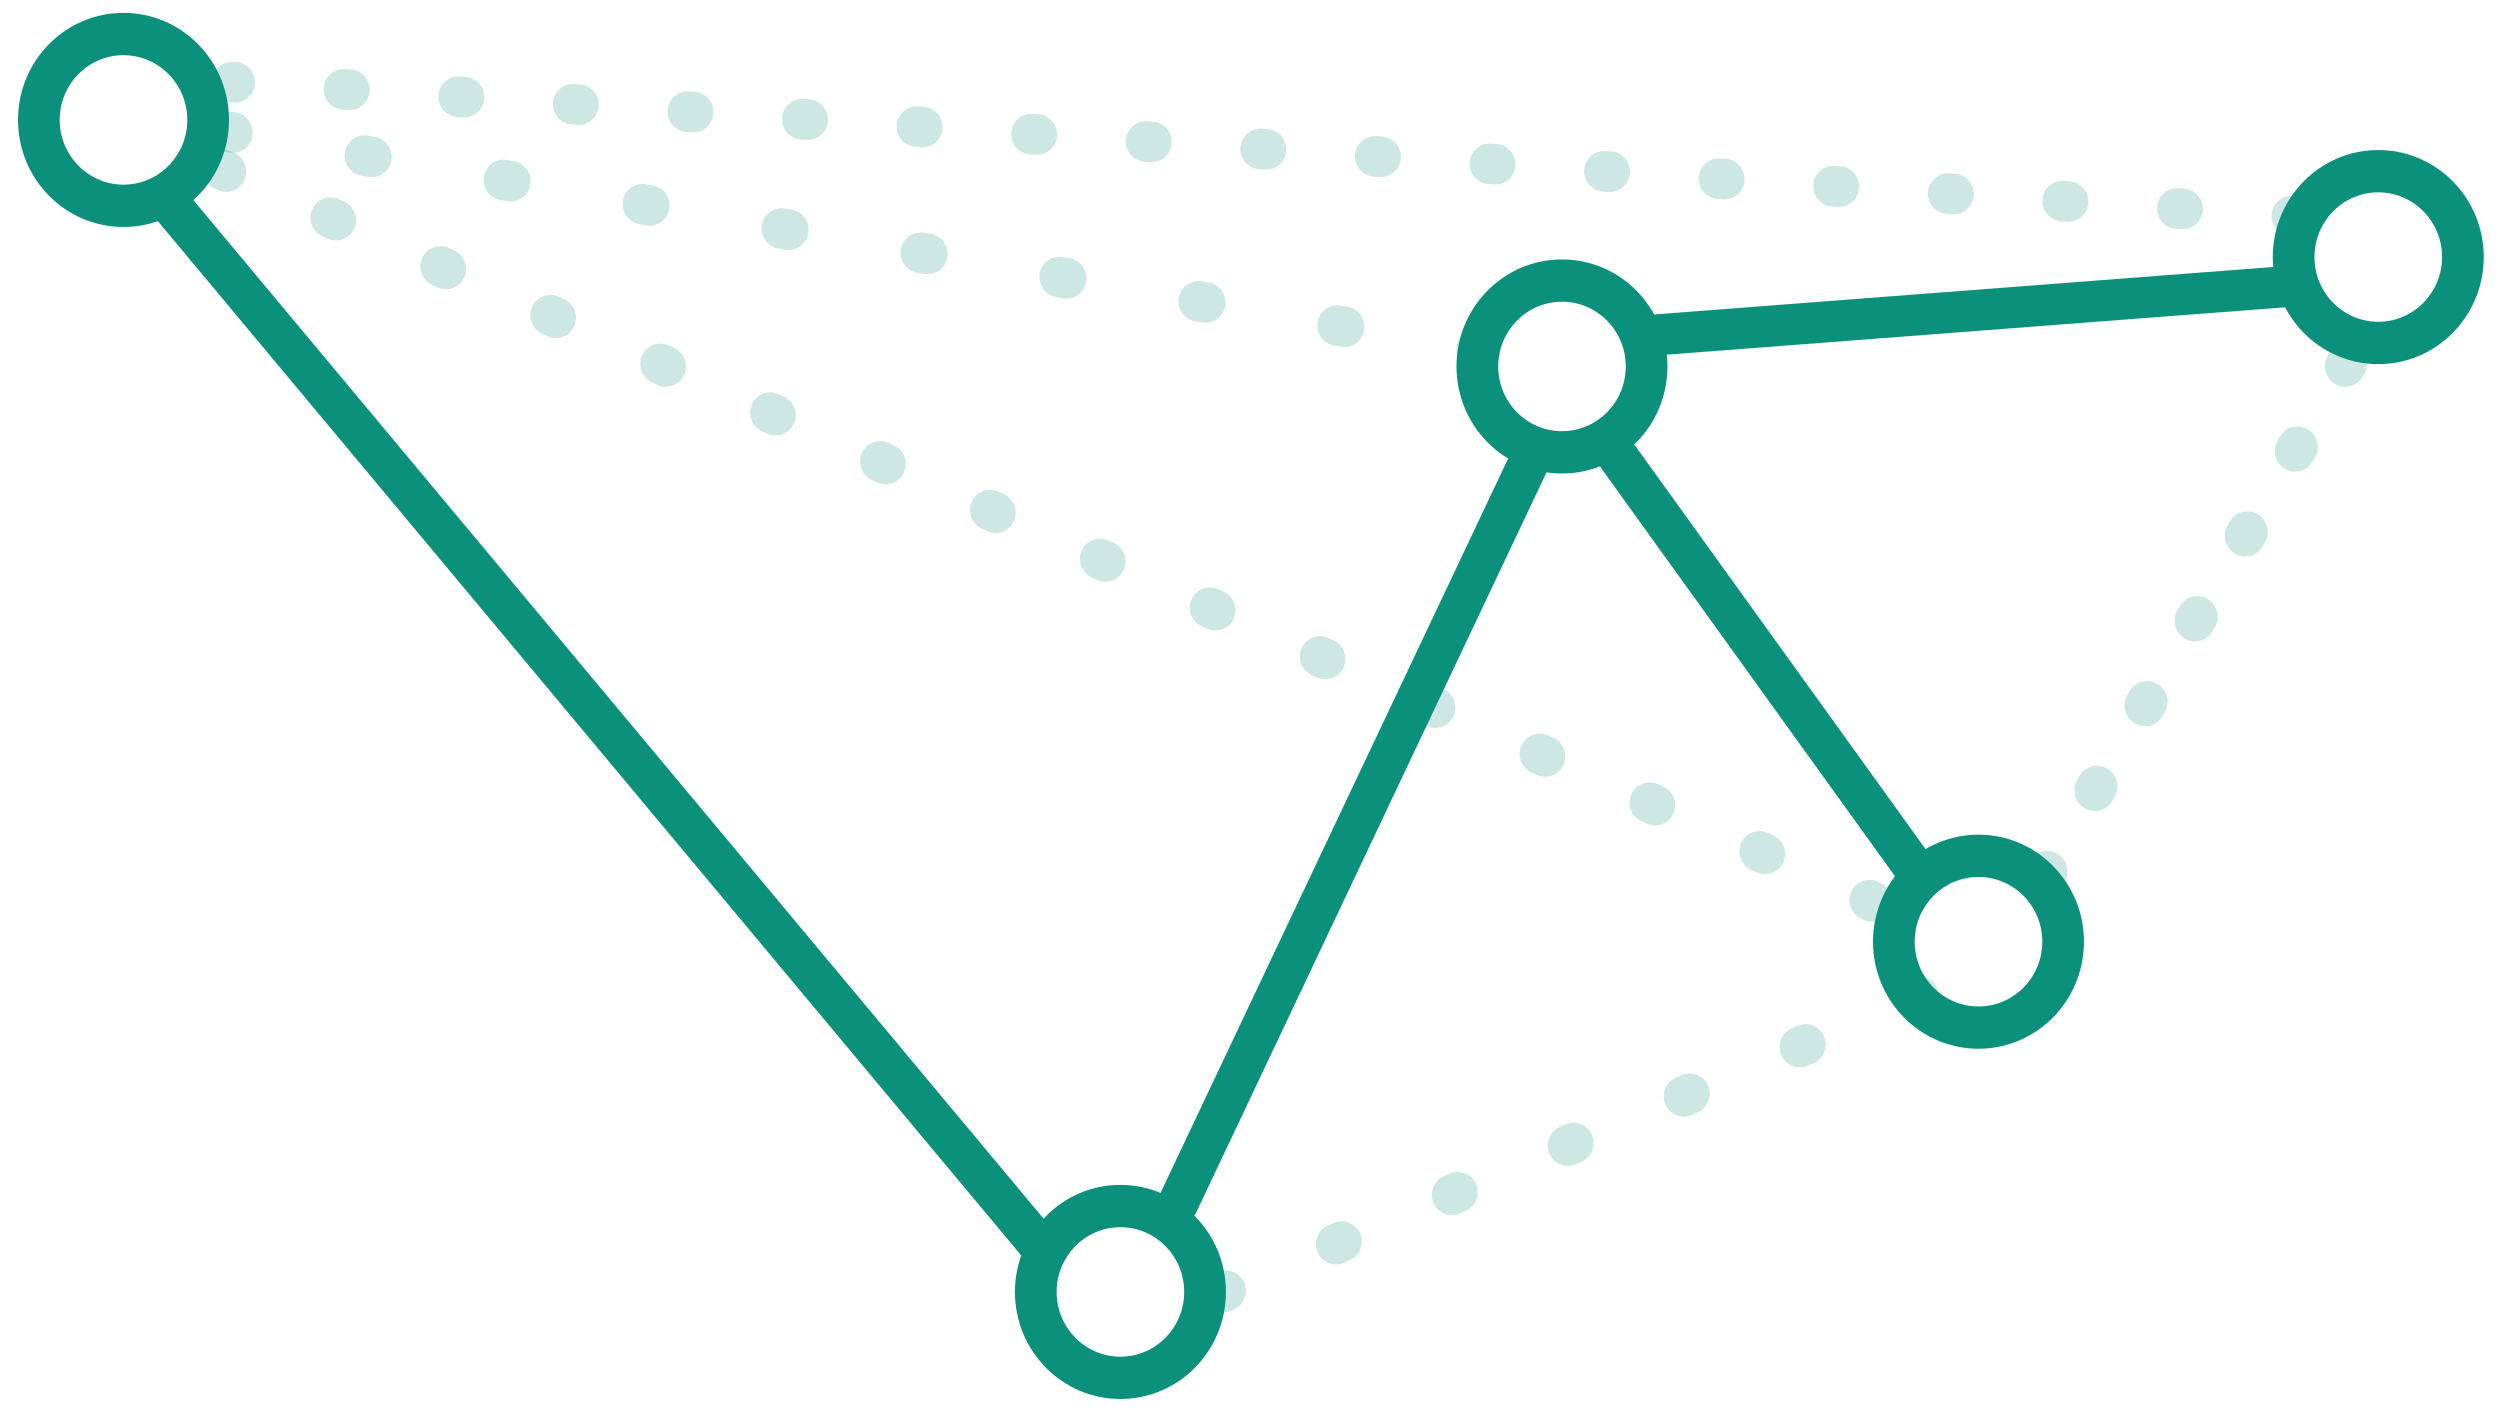 <svg width="74" height="42" viewBox="0 0 74 42" fill="none" xmlns="http://www.w3.org/2000/svg">
<g opacity="0.45">
<path opacity="0.45" fill-rule="evenodd" clip-rule="evenodd" d="M6.194 3.804C6.249 3.477 6.558 3.258 6.884 3.315L6.982 3.332C7.308 3.389 7.528 3.701 7.473 4.028C7.418 4.355 7.108 4.574 6.782 4.517L6.684 4.5C6.358 4.443 6.138 4.132 6.194 3.804ZM10.209 4.506C10.264 4.179 10.573 3.959 10.9 4.016L11.096 4.051C11.422 4.108 11.642 4.419 11.586 4.746C11.531 5.073 11.222 5.292 10.896 5.235L10.7 5.201C10.373 5.144 10.154 4.833 10.209 4.506ZM14.322 5.224C14.378 4.897 14.687 4.678 15.013 4.735L15.209 4.769C15.535 4.826 15.755 5.138 15.7 5.465C15.644 5.792 15.335 6.011 15.009 5.954L14.813 5.92C14.487 5.863 14.267 5.551 14.322 5.224ZM18.436 5.943C18.491 5.615 18.8 5.396 19.127 5.453L19.323 5.488C19.649 5.545 19.868 5.856 19.813 6.183C19.758 6.51 19.449 6.729 19.122 6.672L18.927 6.638C18.6 6.581 18.381 6.27 18.436 5.943ZM22.549 6.661C22.605 6.334 22.914 6.115 23.24 6.172L23.436 6.206C23.762 6.263 23.982 6.574 23.927 6.902C23.871 7.229 23.562 7.448 23.236 7.391L23.04 7.357C22.714 7.3 22.494 6.988 22.549 6.661ZM26.663 7.379C26.718 7.052 27.027 6.833 27.354 6.89L27.549 6.924C27.876 6.981 28.095 7.293 28.04 7.62C27.985 7.947 27.675 8.166 27.349 8.109L27.153 8.075C26.827 8.018 26.607 7.707 26.663 7.379ZM30.776 8.098C30.831 7.771 31.141 7.552 31.467 7.609L31.663 7.643C31.989 7.7 32.209 8.011 32.153 8.338C32.098 8.666 31.789 8.885 31.463 8.828L31.267 8.793C30.941 8.736 30.721 8.425 30.776 8.098ZM34.889 8.816C34.945 8.489 35.254 8.27 35.58 8.327L35.776 8.361C36.102 8.418 36.322 8.73 36.267 9.057C36.212 9.384 35.902 9.603 35.576 9.546L35.38 9.512C35.054 9.455 34.834 9.143 34.889 8.816ZM39.003 9.535C39.058 9.208 39.367 8.988 39.694 9.045L39.89 9.08C40.216 9.137 40.435 9.448 40.38 9.775C40.325 10.102 40.016 10.321 39.69 10.264L39.494 10.23C39.167 10.173 38.948 9.862 39.003 9.535ZM43.116 10.253C43.172 9.926 43.481 9.707 43.807 9.764L43.905 9.781C44.231 9.838 44.451 10.149 44.396 10.477C44.34 10.804 44.031 11.023 43.705 10.966L43.607 10.949C43.281 10.892 43.061 10.58 43.116 10.253Z" fill="#0B907B"/>
</g>
<g opacity="0.45">
<path opacity="0.45" fill-rule="evenodd" clip-rule="evenodd" d="M6.273 2.392C6.293 2.06 6.578 1.809 6.908 1.831L6.989 1.836C7.319 1.857 7.57 2.143 7.549 2.475C7.529 2.806 7.244 3.058 6.914 3.036L6.833 3.031C6.503 3.009 6.252 2.723 6.273 2.392ZM9.583 2.607C9.604 2.276 9.889 2.024 10.219 2.046L10.381 2.056C10.711 2.078 10.962 2.364 10.941 2.695C10.92 3.027 10.636 3.278 10.305 3.257L10.144 3.246C9.813 3.225 9.563 2.939 9.583 2.607ZM12.975 2.828C12.996 2.496 13.28 2.245 13.611 2.266L13.772 2.277C14.102 2.298 14.353 2.584 14.333 2.916C14.312 3.247 14.027 3.499 13.697 3.477L13.535 3.467C13.205 3.445 12.954 3.159 12.975 2.828ZM16.366 3.048C16.387 2.717 16.672 2.465 17.002 2.487L17.164 2.497C17.494 2.519 17.745 2.805 17.724 3.136C17.703 3.468 17.419 3.719 17.088 3.698L16.927 3.687C16.597 3.666 16.346 3.38 16.366 3.048ZM19.758 3.268C19.779 2.937 20.063 2.686 20.394 2.707L20.555 2.718C20.886 2.739 21.137 3.025 21.116 3.357C21.095 3.688 20.81 3.94 20.48 3.918L20.319 3.908C19.988 3.886 19.737 3.6 19.758 3.268ZM23.15 3.489C23.17 3.158 23.455 2.906 23.785 2.928L23.947 2.938C24.277 2.96 24.528 3.246 24.507 3.577C24.486 3.909 24.202 4.16 23.872 4.139L23.71 4.128C23.38 4.107 23.129 3.82 23.15 3.489ZM26.541 3.709C26.562 3.378 26.846 3.127 27.177 3.148L27.338 3.159C27.669 3.18 27.92 3.466 27.899 3.798C27.878 4.129 27.593 4.38 27.263 4.359L27.102 4.348C26.771 4.327 26.52 4.041 26.541 3.709ZM29.933 3.93C29.953 3.598 30.238 3.347 30.568 3.369L30.73 3.379C31.06 3.401 31.311 3.687 31.29 4.018C31.27 4.35 30.985 4.601 30.655 4.579L30.493 4.569C30.163 4.547 29.912 4.261 29.933 3.93ZM33.324 4.15C33.345 3.819 33.63 3.568 33.96 3.589L34.121 3.6C34.452 3.621 34.703 3.907 34.682 4.239C34.661 4.57 34.377 4.821 34.046 4.8L33.885 4.789C33.554 4.768 33.303 4.482 33.324 4.15ZM36.716 4.371C36.737 4.039 37.021 3.788 37.352 3.81L37.513 3.82C37.843 3.842 38.094 4.128 38.074 4.459C38.053 4.791 37.768 5.042 37.438 5.02L37.276 5.01C36.946 4.988 36.695 4.702 36.716 4.371ZM40.107 4.591C40.128 4.26 40.413 4.009 40.743 4.03L40.905 4.041C41.235 4.062 41.486 4.348 41.465 4.679C41.444 5.011 41.16 5.262 40.829 5.241L40.668 5.23C40.337 5.209 40.087 4.923 40.107 4.591ZM43.499 4.812C43.52 4.48 43.804 4.229 44.135 4.25L44.296 4.261C44.627 4.282 44.877 4.569 44.857 4.9C44.836 5.232 44.551 5.483 44.221 5.461L44.059 5.451C43.729 5.429 43.478 5.143 43.499 4.812ZM46.891 5.032C46.911 4.701 47.196 4.449 47.526 4.471L47.688 4.481C48.018 4.503 48.269 4.789 48.248 5.12C48.227 5.452 47.943 5.703 47.612 5.682L47.451 5.671C47.121 5.65 46.87 5.364 46.891 5.032ZM50.282 5.253C50.303 4.921 50.587 4.67 50.918 4.691L51.079 4.702C51.41 4.723 51.66 5.01 51.64 5.341C51.619 5.672 51.334 5.924 51.004 5.902L50.843 5.892C50.512 5.87 50.261 5.584 50.282 5.253ZM53.674 5.473C53.694 5.142 53.979 4.89 54.309 4.912L54.471 4.922C54.801 4.944 55.052 5.23 55.031 5.561C55.011 5.893 54.726 6.144 54.395 6.123L54.234 6.112C53.904 6.091 53.653 5.805 53.674 5.473ZM57.065 5.694C57.086 5.362 57.37 5.111 57.701 5.132L57.862 5.143C58.193 5.164 58.444 5.45 58.423 5.782C58.402 6.113 58.117 6.365 57.787 6.343L57.626 6.333C57.295 6.311 57.044 6.025 57.065 5.694ZM60.457 5.914C60.477 5.583 60.762 5.331 61.092 5.353L61.254 5.363C61.584 5.385 61.835 5.671 61.814 6.002C61.794 6.334 61.509 6.585 61.179 6.564L61.017 6.553C60.687 6.532 60.436 6.246 60.457 5.914ZM63.848 6.134C63.869 5.803 64.154 5.552 64.484 5.573L64.645 5.584C64.976 5.605 65.227 5.891 65.206 6.223C65.185 6.554 64.9 6.806 64.57 6.784L64.409 6.774C64.078 6.752 63.828 6.466 63.848 6.134ZM67.24 6.355C67.261 6.024 67.545 5.772 67.876 5.794L67.956 5.799C68.287 5.821 68.537 6.107 68.517 6.438C68.496 6.77 68.211 7.021 67.881 6.999L67.8 6.994C67.47 6.973 67.219 6.687 67.24 6.355Z" fill="#0B907B"/>
</g>
<g opacity="0.45">
<path opacity="0.45" fill-rule="evenodd" clip-rule="evenodd" d="M35.646 38.481C35.519 38.174 35.664 37.82 35.97 37.691L36.051 37.656C36.357 37.526 36.707 37.67 36.834 37.977C36.96 38.284 36.815 38.638 36.51 38.768L36.428 38.802C36.122 38.932 35.772 38.788 35.646 38.481ZM38.996 37.058C38.87 36.751 39.015 36.397 39.32 36.267L39.483 36.197C39.789 36.068 40.139 36.211 40.266 36.518C40.392 36.825 40.247 37.179 39.941 37.309L39.778 37.379C39.473 37.508 39.123 37.365 38.996 37.058ZM42.428 35.599C42.301 35.292 42.447 34.938 42.752 34.809L42.915 34.739C43.221 34.609 43.571 34.753 43.697 35.06C43.824 35.367 43.679 35.721 43.373 35.851L43.21 35.92C42.905 36.05 42.554 35.907 42.428 35.599ZM45.86 34.141C45.733 33.834 45.879 33.48 46.184 33.35L46.347 33.281C46.653 33.151 47.003 33.295 47.129 33.602C47.256 33.909 47.111 34.263 46.805 34.393L46.642 34.462C46.337 34.592 45.986 34.448 45.86 34.141ZM49.292 32.683C49.165 32.376 49.31 32.022 49.616 31.892L49.779 31.823C50.085 31.693 50.435 31.836 50.561 32.143C50.688 32.45 50.543 32.804 50.237 32.934L50.074 33.004C49.768 33.133 49.418 32.99 49.292 32.683ZM52.724 31.224C52.597 30.918 52.742 30.563 53.048 30.434L53.211 30.364C53.517 30.234 53.867 30.378 53.993 30.685C54.12 30.992 53.975 31.346 53.669 31.476L53.506 31.545C53.2 31.675 52.85 31.532 52.724 31.224ZM56.156 29.766C56.029 29.459 56.174 29.105 56.48 28.975L56.561 28.941C56.867 28.811 57.217 28.954 57.343 29.262C57.47 29.569 57.325 29.923 57.019 30.052L56.938 30.087C56.632 30.217 56.282 30.073 56.156 29.766Z" fill="#0B907B"/>
</g>
<g opacity="0.45">
<path opacity="0.45" fill-rule="evenodd" clip-rule="evenodd" d="M69.761 10.258C70.047 10.432 70.14 10.806 69.97 11.094L69.935 11.154C69.765 11.442 69.396 11.534 69.11 11.361C68.824 11.187 68.731 10.813 68.9 10.524L68.936 10.465C69.106 10.177 69.475 10.084 69.761 10.258ZM68.314 12.71C68.599 12.884 68.693 13.258 68.523 13.546L68.453 13.666C68.283 13.954 67.913 14.046 67.627 13.873C67.342 13.699 67.248 13.324 67.418 13.036L67.489 12.917C67.659 12.629 68.028 12.536 68.314 12.71ZM66.831 15.222C67.117 15.396 67.211 15.77 67.041 16.058L66.97 16.177C66.8 16.465 66.431 16.558 66.145 16.384C65.859 16.211 65.765 15.836 65.935 15.548L66.006 15.429C66.176 15.141 66.546 15.048 66.831 15.222ZM65.349 17.734C65.634 17.907 65.728 18.282 65.558 18.57L65.487 18.689C65.317 18.977 64.948 19.07 64.662 18.896C64.377 18.723 64.283 18.348 64.453 18.06L64.523 17.941C64.694 17.652 65.063 17.56 65.349 17.734ZM63.866 20.245C64.152 20.419 64.246 20.794 64.076 21.082L64.005 21.201C63.835 21.489 63.466 21.582 63.18 21.408C62.894 21.234 62.8 20.86 62.97 20.572L63.041 20.452C63.211 20.164 63.58 20.072 63.866 20.245ZM62.384 22.757C62.669 22.931 62.763 23.305 62.593 23.593L62.523 23.713C62.352 24.001 61.983 24.094 61.697 23.92C61.412 23.746 61.318 23.372 61.488 23.084L61.559 22.964C61.728 22.676 62.098 22.584 62.384 22.757ZM60.901 25.269C61.187 25.443 61.281 25.817 61.111 26.105L61.075 26.165C60.905 26.453 60.536 26.546 60.25 26.372C59.965 26.198 59.871 25.824 60.041 25.536L60.076 25.476C60.246 25.188 60.615 25.095 60.901 25.269Z" fill="#0B907B"/>
</g>
<g opacity="0.45">
<path opacity="0.45" fill-rule="evenodd" clip-rule="evenodd" d="M6.063 4.795C6.194 4.49 6.546 4.352 6.85 4.487L6.927 4.521C7.23 4.655 7.37 5.012 7.239 5.317C7.108 5.621 6.755 5.76 6.452 5.625L6.375 5.591C6.071 5.456 5.932 5.1 6.063 4.795ZM9.239 6.203C9.37 5.899 9.723 5.761 10.026 5.895L10.181 5.964C10.484 6.098 10.624 6.454 10.492 6.759C10.361 7.064 10.009 7.202 9.706 7.068L9.551 6.999C9.247 6.865 9.108 6.508 9.239 6.203ZM12.493 7.646C12.624 7.341 12.976 7.203 13.28 7.338L13.434 7.407C13.738 7.541 13.877 7.897 13.746 8.202C13.615 8.507 13.263 8.645 12.959 8.511L12.804 8.442C12.501 8.307 12.362 7.951 12.493 7.646ZM15.746 9.089C15.878 8.784 16.23 8.646 16.533 8.781L16.688 8.849C16.992 8.984 17.131 9.34 17 9.645C16.869 9.95 16.516 10.088 16.213 9.953L16.058 9.885C15.755 9.75 15.615 9.394 15.746 9.089ZM19 10.532C19.131 10.227 19.484 10.089 19.787 10.223L19.942 10.292C20.245 10.427 20.385 10.783 20.254 11.088C20.122 11.393 19.77 11.531 19.467 11.396L19.312 11.328C19.009 11.193 18.869 10.837 19 10.532ZM22.254 11.975C22.385 11.67 22.737 11.532 23.041 11.666L23.196 11.735C23.499 11.869 23.639 12.226 23.507 12.53C23.376 12.835 23.024 12.973 22.721 12.839L22.566 12.77C22.262 12.636 22.123 12.28 22.254 11.975ZM25.508 13.418C25.639 13.113 25.991 12.975 26.294 13.109L26.449 13.178C26.753 13.312 26.892 13.668 26.761 13.973C26.63 14.278 26.277 14.416 25.974 14.282L25.819 14.213C25.516 14.079 25.376 13.722 25.508 13.418ZM28.761 14.86C28.892 14.555 29.245 14.417 29.548 14.552L29.703 14.62C30.006 14.755 30.146 15.111 30.015 15.416C29.884 15.721 29.531 15.859 29.228 15.725L29.073 15.656C28.77 15.521 28.63 15.165 28.761 14.86ZM32.015 16.303C32.146 15.998 32.498 15.86 32.802 15.995L32.957 16.063C33.26 16.198 33.4 16.554 33.268 16.859C33.137 17.164 32.785 17.302 32.482 17.167L32.327 17.099C32.023 16.964 31.884 16.608 32.015 16.303ZM35.269 17.746C35.4 17.441 35.752 17.303 36.056 17.437L36.21 17.506C36.514 17.641 36.653 17.997 36.522 18.302C36.391 18.607 36.039 18.745 35.735 18.61L35.58 18.541C35.277 18.407 35.138 18.051 35.269 17.746ZM38.522 19.189C38.654 18.884 39.006 18.746 39.309 18.88L39.464 18.949C39.767 19.083 39.907 19.44 39.776 19.744C39.645 20.049 39.292 20.188 38.989 20.053L38.834 19.984C38.531 19.85 38.391 19.494 38.522 19.189ZM41.776 20.631C41.907 20.327 42.26 20.189 42.563 20.323L42.718 20.392C43.021 20.526 43.161 20.882 43.029 21.187C42.898 21.492 42.546 21.63 42.243 21.496L42.088 21.427C41.784 21.293 41.645 20.936 41.776 20.631ZM45.03 22.074C45.161 21.769 45.513 21.631 45.817 21.766L45.971 21.834C46.275 21.969 46.414 22.325 46.283 22.63C46.152 22.935 45.8 23.073 45.496 22.939L45.342 22.87C45.038 22.735 44.899 22.379 45.03 22.074ZM48.283 23.517C48.415 23.212 48.767 23.074 49.07 23.209L49.225 23.277C49.529 23.412 49.668 23.768 49.537 24.073C49.406 24.378 49.053 24.516 48.75 24.381L48.595 24.313C48.292 24.178 48.152 23.822 48.283 23.517ZM51.537 24.96C51.668 24.655 52.021 24.517 52.324 24.651L52.479 24.72C52.782 24.855 52.922 25.211 52.791 25.516C52.659 25.82 52.307 25.959 52.004 25.824L51.849 25.755C51.545 25.621 51.406 25.265 51.537 24.96ZM54.791 26.403C54.922 26.098 55.274 25.96 55.578 26.094L55.655 26.128C55.959 26.263 56.098 26.619 55.967 26.924C55.836 27.229 55.483 27.367 55.18 27.233L55.103 27.198C54.799 27.064 54.66 26.707 54.791 26.403Z" fill="#0B907B"/>
</g>
<path fill-rule="evenodd" clip-rule="evenodd" d="M34.608 36.172C34.31 36.026 34.184 35.663 34.328 35.36L44.773 13.294C44.916 12.991 45.274 12.864 45.572 13.009C45.871 13.155 45.996 13.518 45.853 13.821L35.408 35.887C35.265 36.19 34.907 36.317 34.608 36.172Z" fill="#0B907B"/>
<path fill-rule="evenodd" clip-rule="evenodd" d="M56.967 26.124C56.7 26.322 56.325 26.263 56.13 25.992L47.312 13.742C47.116 13.471 47.175 13.091 47.442 12.893C47.709 12.694 48.084 12.754 48.279 13.025L57.098 25.274C57.293 25.545 57.234 25.926 56.967 26.124Z" fill="#0B907B"/>
<path fill-rule="evenodd" clip-rule="evenodd" d="M68.345 8.432C68.37 8.767 68.122 9.059 67.792 9.084L49.125 10.515C48.795 10.54 48.507 10.289 48.482 9.954C48.457 9.62 48.705 9.328 49.035 9.302L67.702 7.871C68.032 7.846 68.32 8.097 68.345 8.432Z" fill="#0B907B"/>
<path fill-rule="evenodd" clip-rule="evenodd" d="M4.686 5.622C4.938 5.405 5.317 5.437 5.531 5.693L31.13 36.36C31.344 36.616 31.312 37 31.06 37.217C30.807 37.434 30.429 37.402 30.215 37.146L4.616 6.479C4.402 6.223 4.433 5.839 4.686 5.622Z" fill="#0B907B"/>
<path d="M3.655 5.553C2.565 5.553 1.682 4.656 1.682 3.549C1.682 2.443 2.565 1.546 3.655 1.546C4.746 1.546 5.629 2.443 5.629 3.549C5.629 4.656 4.746 5.553 3.655 5.553ZM3.655 0.468C1.978 0.468 0.619 1.848 0.619 3.549C0.619 5.252 1.978 6.631 3.655 6.631C5.333 6.631 6.692 5.252 6.692 3.549C6.692 1.848 5.333 0.468 3.655 0.468Z" fill="#0B907B"/>
<path fill-rule="evenodd" clip-rule="evenodd" d="M3.655 6.545C2.025 6.545 0.704 5.204 0.704 3.549C0.704 1.896 2.025 0.555 3.655 0.555C5.285 0.555 6.606 1.896 6.606 3.549C6.606 5.204 5.285 6.545 3.655 6.545ZM0.533 3.549C0.533 5.3 1.931 6.718 3.655 6.718C5.38 6.718 6.778 5.3 6.778 3.549C6.778 1.8 5.38 0.381 3.655 0.381C1.931 0.381 0.533 1.8 0.533 3.549ZM1.596 3.549C1.596 4.704 2.518 5.639 3.655 5.639C4.793 5.639 5.715 4.704 5.715 3.549C5.715 2.395 4.793 1.46 3.655 1.46C2.518 1.46 1.596 2.395 1.596 3.549ZM3.655 5.466C2.613 5.466 1.767 4.608 1.767 3.549C1.767 2.491 2.613 1.633 3.655 1.633C4.698 1.633 5.544 2.491 5.544 3.549C5.544 4.608 4.698 5.466 3.655 5.466Z" fill="#0B907B"/>
<path d="M46.235 12.85C45.145 12.85 44.261 11.954 44.261 10.847C44.261 9.741 45.145 8.844 46.235 8.844C47.325 8.844 48.209 9.741 48.209 10.847C48.209 11.954 47.325 12.85 46.235 12.85ZM46.235 7.766C44.558 7.766 43.198 9.146 43.198 10.847C43.198 12.549 44.558 13.929 46.235 13.929C47.912 13.929 49.271 12.549 49.271 10.847C49.271 9.146 47.912 7.766 46.235 7.766Z" fill="#0B907B"/>
<path fill-rule="evenodd" clip-rule="evenodd" d="M46.235 13.842C44.605 13.842 43.284 12.501 43.284 10.847C43.284 9.194 44.605 7.853 46.235 7.853C47.865 7.853 49.186 9.194 49.186 10.847C49.186 12.501 47.865 13.842 46.235 13.842ZM43.112 10.847C43.112 12.597 44.51 14.016 46.235 14.016C47.959 14.016 49.357 12.597 49.357 10.847C49.357 9.098 47.959 7.679 46.235 7.679C44.51 7.679 43.112 9.098 43.112 10.847ZM44.175 10.847C44.175 12.002 45.098 12.937 46.235 12.937C47.372 12.937 48.294 12.001 48.294 10.847C48.294 9.693 47.372 8.757 46.235 8.757C45.098 8.757 44.175 9.693 44.175 10.847ZM46.235 12.763C45.192 12.763 44.347 11.905 44.347 10.847C44.347 9.789 45.192 8.931 46.235 8.931C47.278 8.931 48.123 9.789 48.123 10.847C48.123 11.905 47.278 12.763 46.235 12.763Z" fill="#0B907B"/>
<path d="M58.564 29.878C57.473 29.878 56.59 28.981 56.59 27.874C56.59 26.768 57.473 25.871 58.564 25.871C59.654 25.871 60.537 26.768 60.537 27.874C60.537 28.981 59.654 29.878 58.564 29.878ZM58.564 24.793C56.886 24.793 55.527 26.173 55.527 27.874C55.527 29.577 56.886 30.956 58.564 30.956C60.24 30.956 61.6 29.577 61.6 27.874C61.6 26.173 60.24 24.793 58.564 24.793Z" fill="#0B907B"/>
<path fill-rule="evenodd" clip-rule="evenodd" d="M58.564 30.869C56.933 30.869 55.612 29.529 55.612 27.874C55.612 26.221 56.933 24.88 58.564 24.88C60.193 24.88 61.514 26.221 61.514 27.874C61.514 29.529 60.193 30.869 58.564 30.869ZM55.441 27.874C55.441 29.625 56.839 31.043 58.564 31.043C60.288 31.043 61.685 29.625 61.685 27.874C61.685 26.125 60.288 24.706 58.564 24.706C56.839 24.706 55.441 26.125 55.441 27.874ZM56.504 27.874C56.504 29.029 57.426 29.964 58.564 29.964C59.701 29.964 60.623 29.029 60.623 27.874C60.623 26.72 59.701 25.785 58.564 25.785C57.426 25.785 56.504 26.72 56.504 27.874ZM58.564 29.791C57.521 29.791 56.675 28.933 56.675 27.874C56.675 26.816 57.521 25.958 58.564 25.958C59.606 25.958 60.452 26.816 60.452 27.874C60.452 28.933 59.606 29.791 58.564 29.791Z" fill="#0B907B"/>
<path d="M70.397 9.612C69.307 9.612 68.423 8.715 68.423 7.609C68.423 6.503 69.307 5.606 70.397 5.606C71.487 5.606 72.37 6.503 72.37 7.609C72.37 8.715 71.487 9.612 70.397 9.612ZM70.397 4.528C68.719 4.528 67.36 5.908 67.36 7.609C67.36 9.311 68.719 10.691 70.397 10.691C72.074 10.691 73.433 9.311 73.433 7.609C73.433 5.908 72.074 4.528 70.397 4.528Z" fill="#0B907B"/>
<path fill-rule="evenodd" clip-rule="evenodd" d="M70.397 10.604C68.766 10.604 67.445 9.263 67.445 7.609C67.445 5.956 68.766 4.615 70.397 4.615C72.026 4.615 73.347 5.956 73.347 7.609C73.347 9.263 72.026 10.604 70.397 10.604ZM67.274 7.609C67.274 9.359 68.672 10.778 70.397 10.778C72.121 10.778 73.519 9.359 73.519 7.609C73.519 5.86 72.121 4.441 70.397 4.441C68.672 4.441 67.274 5.86 67.274 7.609ZM68.337 7.609C68.337 8.763 69.259 9.699 70.397 9.699C71.534 9.699 72.456 8.763 72.456 7.609C72.456 6.455 71.534 5.519 70.397 5.519C69.259 5.519 68.337 6.455 68.337 7.609ZM70.397 9.525C69.354 9.525 68.508 8.667 68.508 7.609C68.508 6.551 69.354 5.693 70.397 5.693C71.439 5.693 72.285 6.551 72.285 7.609C72.285 8.667 71.439 9.525 70.397 9.525Z" fill="#0B907B"/>
<path d="M33.164 40.245C32.074 40.245 31.19 39.348 31.19 38.241C31.19 37.135 32.074 36.238 33.164 36.238C34.254 36.238 35.138 37.135 35.138 38.241C35.138 39.348 34.254 40.245 33.164 40.245ZM33.164 35.16C31.487 35.16 30.127 36.54 30.127 38.241C30.127 39.944 31.487 41.323 33.164 41.323C34.841 41.323 36.201 39.944 36.201 38.241C36.201 36.54 34.841 35.16 33.164 35.16Z" fill="#0B907B"/>
<path fill-rule="evenodd" clip-rule="evenodd" d="M33.164 41.236C31.535 41.236 30.213 39.896 30.213 38.241C30.213 36.588 31.535 35.247 33.164 35.247C34.794 35.247 36.115 36.588 36.115 38.241C36.115 39.896 34.794 41.236 33.164 41.236ZM30.042 38.241C30.042 39.992 31.44 41.41 33.164 41.41C34.889 41.41 36.287 39.992 36.287 38.241C36.287 36.492 34.889 35.073 33.164 35.073C31.44 35.073 30.042 36.492 30.042 38.241ZM31.105 38.241C31.105 39.396 32.027 40.331 33.164 40.331C34.302 40.331 35.223 39.396 35.223 38.241C35.223 37.087 34.302 36.151 33.164 36.151C32.027 36.151 31.105 37.087 31.105 38.241ZM33.164 40.158C32.121 40.158 31.276 39.3 31.276 38.241C31.276 37.183 32.121 36.325 33.164 36.325C34.207 36.325 35.052 37.183 35.052 38.241C35.052 39.3 34.207 40.158 33.164 40.158Z" fill="#0B907B"/>
</svg>
